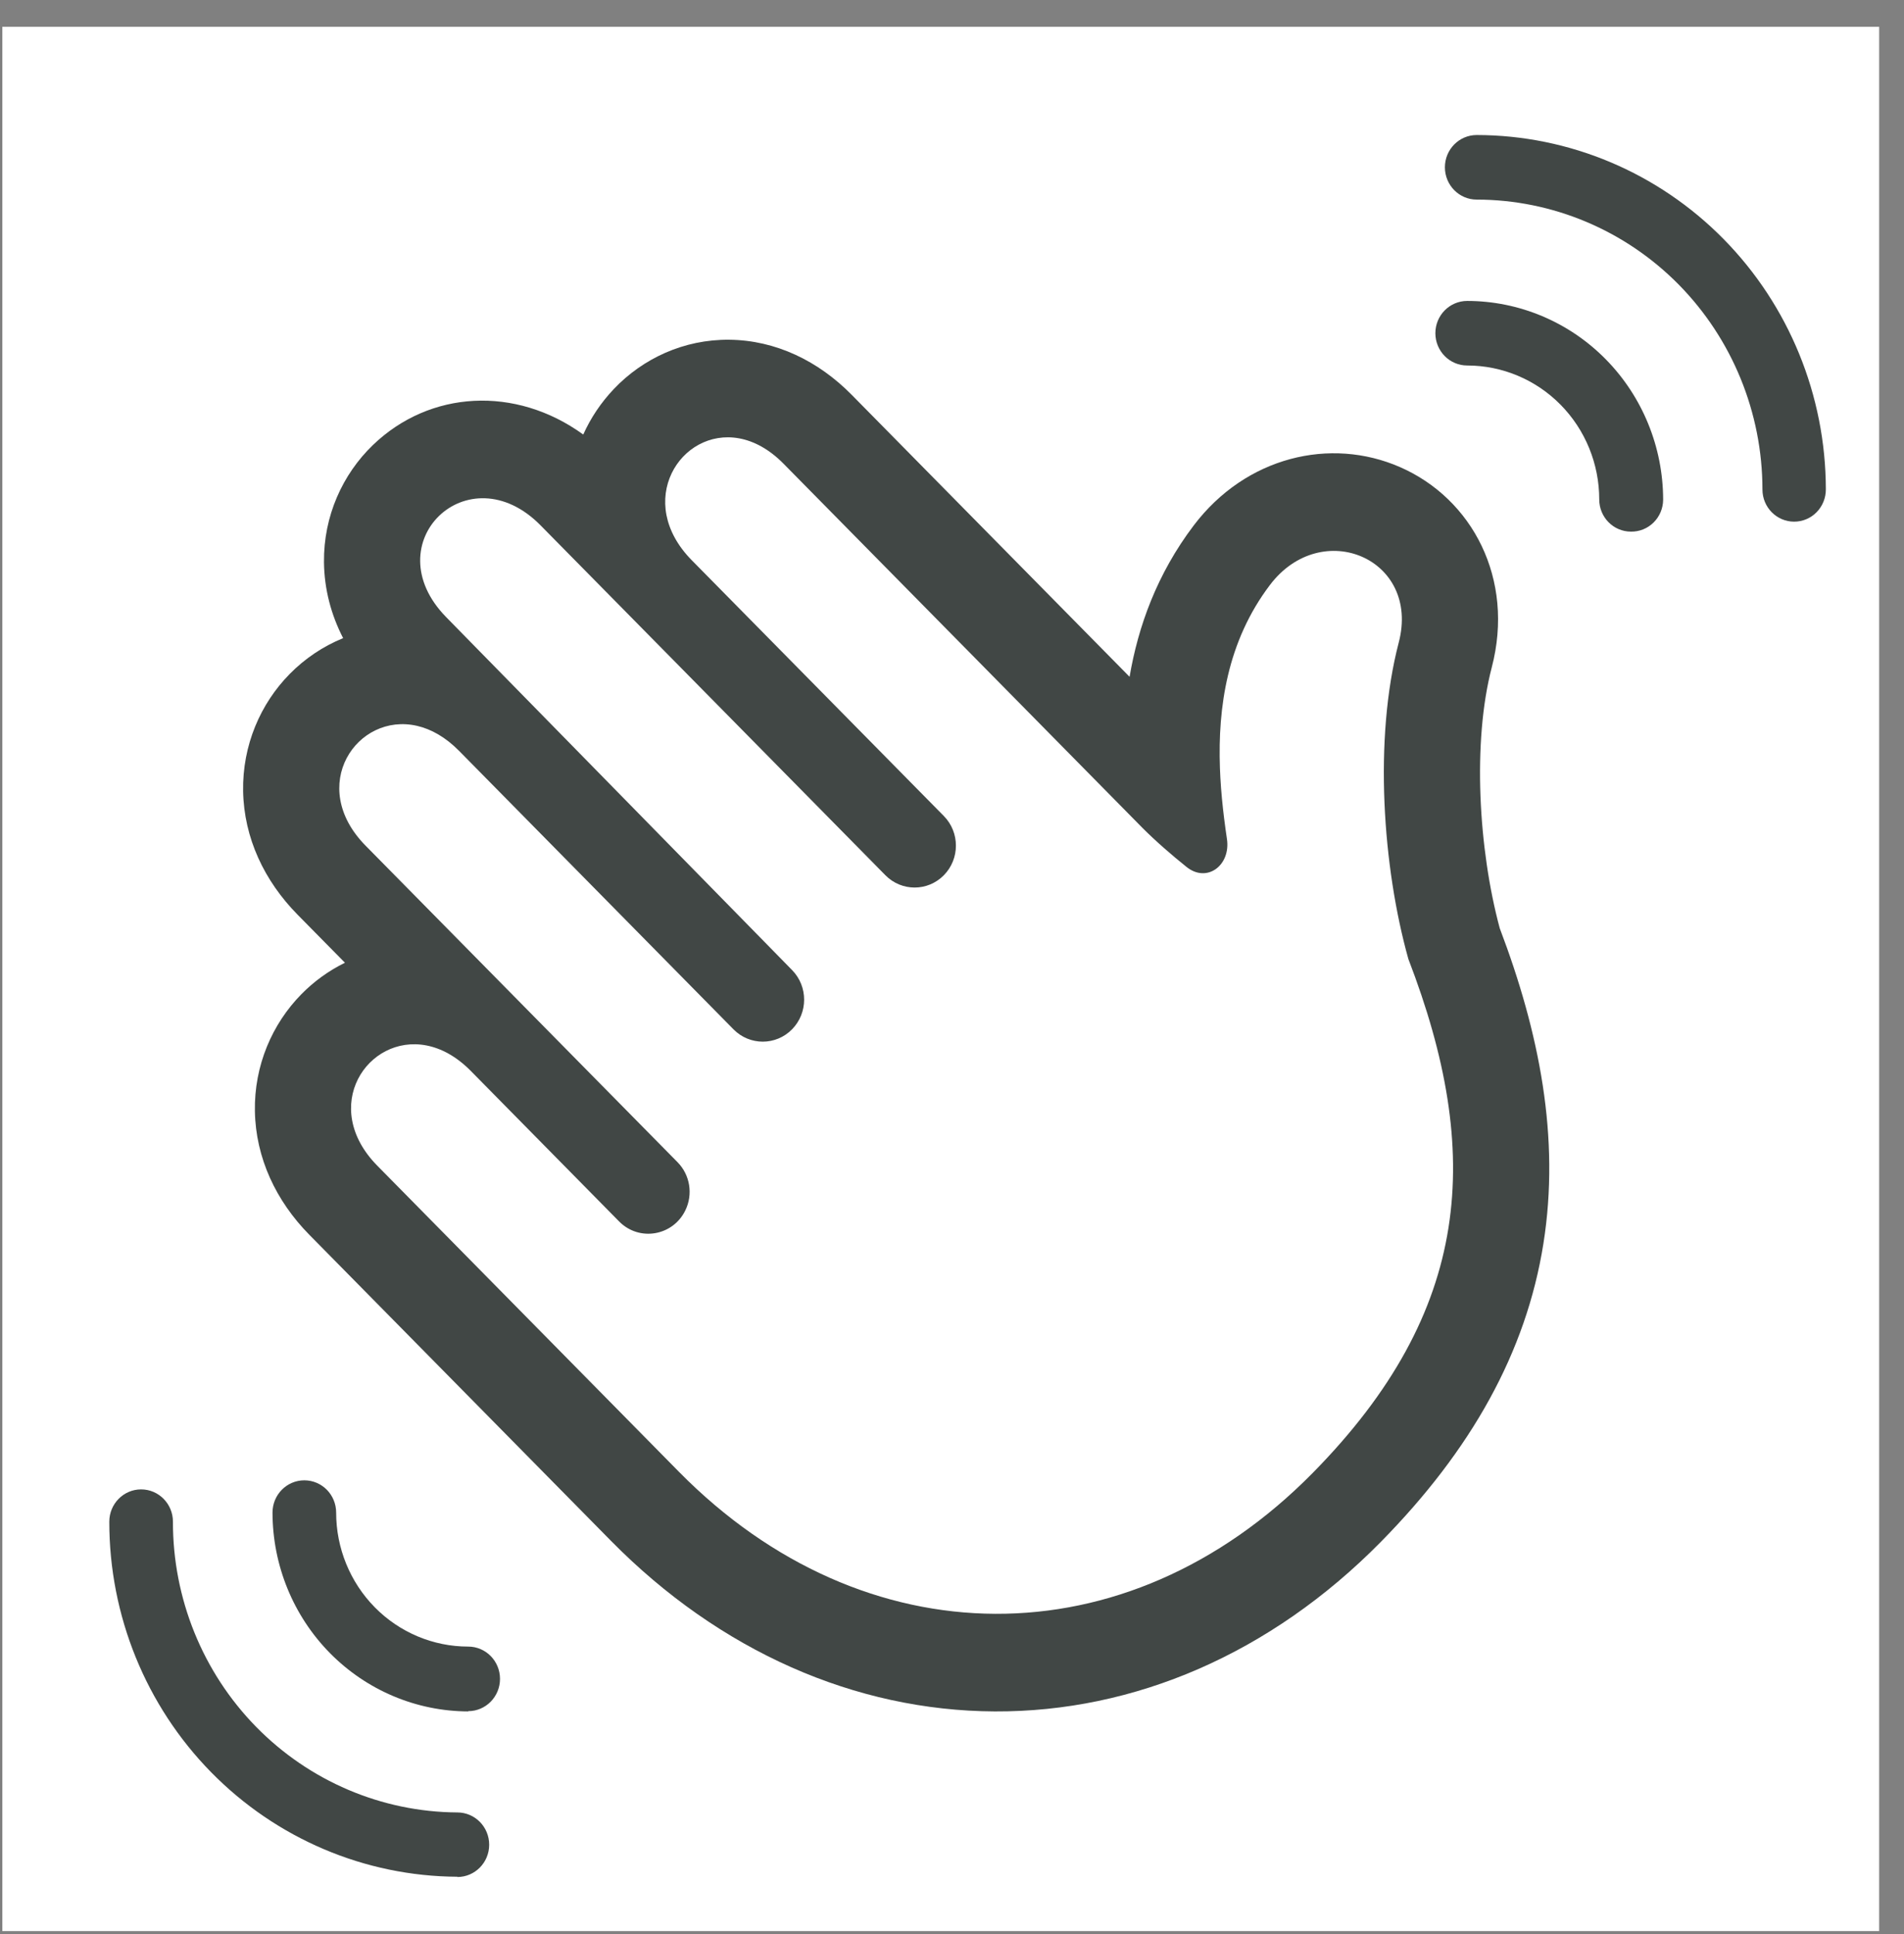 <svg width="64" height="65" viewBox="0 0 64 65" fill="none" xmlns="http://www.w3.org/2000/svg">
<rect x="0" y="0" width="64" height="65" fill="#808080" stroke="none"/>
<rect width="63.086" height="64" transform="translate(0.079 0.901)" fill="white"/>
<path fill-rule="evenodd" clip-rule="evenodd" d="M9.74 22.649C10.245 22.136 10.855 21.723 11.534 21.447C11.13 20.664 10.9 19.802 10.89 18.895C10.874 17.339 11.517 15.941 12.53 14.962C14.446 13.112 17.332 12.957 19.605 14.604C19.854 14.049 20.199 13.531 20.637 13.07C21.604 12.053 22.981 11.403 24.513 11.418C26.076 11.434 27.507 12.132 28.625 13.266L37.969 22.746C38.256 21.058 38.887 19.294 40.124 17.661C41.88 15.344 44.72 14.678 47.056 15.697C49.488 16.758 50.92 19.455 50.143 22.431C49.49 24.933 49.696 28.542 50.411 31.195C51.746 34.71 52.443 38.235 51.88 41.791C51.3 45.449 49.453 48.736 46.407 51.828C42.714 55.573 38.135 57.539 33.438 57.518C28.746 57.496 24.193 55.494 20.538 51.786L10.398 41.499C9.279 40.364 8.596 38.918 8.568 37.347C8.54 35.808 9.151 34.407 10.136 33.408C10.557 32.981 11.05 32.623 11.595 32.356L10.002 30.74C8.884 29.605 8.2 28.16 8.172 26.589C8.145 25.049 8.755 23.648 9.74 22.649L9.74 22.649ZM14.996 20.739C12.56 18.253 15.742 15.179 18.178 17.664L29.762 29.416C30.304 29.966 31.183 29.966 31.725 29.416C32.267 28.866 32.267 27.974 31.725 27.424L23.252 18.828C22.767 18.336 22.5 17.813 22.402 17.312C22.01 15.287 24.38 13.598 26.338 15.585L38.401 27.823C38.603 28.027 38.861 28.268 39.147 28.519C39.378 28.722 39.629 28.932 39.883 29.136C40.572 29.689 41.372 29.08 41.242 28.199C41.209 27.976 41.177 27.747 41.148 27.513C41.093 27.071 41.047 26.611 41.021 26.139C41.015 26.03 41.01 25.92 41.006 25.809C40.934 23.777 41.249 21.558 42.687 19.66C44.424 17.368 47.752 18.776 47.017 21.592C46.168 24.847 46.479 29.158 47.34 32.231C49.851 38.753 49.495 44.054 44.12 49.508C37.851 55.868 29.041 55.773 22.824 49.467L12.684 39.179C10.725 37.193 12.354 34.752 14.335 35.136C14.827 35.231 15.339 35.5 15.825 35.992L20.811 41.051C21.482 41.732 22.614 41.544 23.036 40.68C23.301 40.139 23.196 39.487 22.774 39.059L12.288 28.421C10.304 26.408 12.003 23.928 14.02 24.395C14.487 24.503 14.97 24.768 15.43 25.234L24.656 34.595C25.199 35.146 26.08 35.146 26.622 34.595C27.164 34.045 27.166 33.154 26.625 32.603L26.622 32.6L25.773 31.733L17.422 23.214L15.797 21.557L14.996 20.739Z" fill="#414745"/>
<path d="M54.822 17.867C54.233 17.867 53.756 17.384 53.756 16.786C53.756 15.592 53.289 14.447 52.456 13.602C51.624 12.758 50.495 12.284 49.318 12.284C48.727 12.284 48.248 11.798 48.248 11.198C48.248 10.599 48.727 10.114 49.318 10.114C51.064 10.116 52.738 10.82 53.973 12.073C55.207 13.326 55.902 15.024 55.904 16.795C55.902 17.084 55.786 17.359 55.583 17.56C55.38 17.762 55.105 17.872 54.822 17.867L54.822 17.867Z" fill="#414745"/>
<path d="M60.308 17.532C59.719 17.532 59.242 17.049 59.242 16.452C59.24 13.869 58.227 11.392 56.427 9.564C54.626 7.738 52.184 6.711 49.637 6.708C49.047 6.708 48.568 6.222 48.568 5.622C48.568 5.023 49.047 4.538 49.637 4.538C52.749 4.542 55.731 5.798 57.931 8.03C60.13 10.262 61.368 13.287 61.373 16.443C61.375 16.731 61.264 17.008 61.064 17.213C60.864 17.418 60.592 17.532 60.308 17.532L60.308 17.532Z" fill="#414745"/>
<path d="M15.737 57.518C13.993 57.513 12.321 56.807 11.088 55.555C9.856 54.303 9.162 52.606 9.16 50.836C9.16 50.236 9.639 49.751 10.229 49.751C10.82 49.751 11.299 50.236 11.299 50.836C11.299 52.03 11.767 53.175 12.599 54.02C13.431 54.864 14.56 55.339 15.738 55.339C16.328 55.339 16.807 55.824 16.807 56.424C16.807 57.023 16.328 57.509 15.738 57.509L15.737 57.518Z" fill="#414745"/>
<path d="M15.373 63.074C12.264 63.059 9.287 61.795 7.094 59.559C4.901 57.323 3.671 54.296 3.674 51.141C3.674 50.542 4.153 50.056 4.743 50.056C5.334 50.056 5.813 50.542 5.813 51.141C5.808 53.722 6.812 56.199 8.603 58.03C10.396 59.862 12.83 60.898 15.373 60.913C15.964 60.913 16.443 61.398 16.443 61.998C16.443 62.597 15.964 63.083 15.373 63.083L15.373 63.074Z" fill="#414745"/>
</svg>
